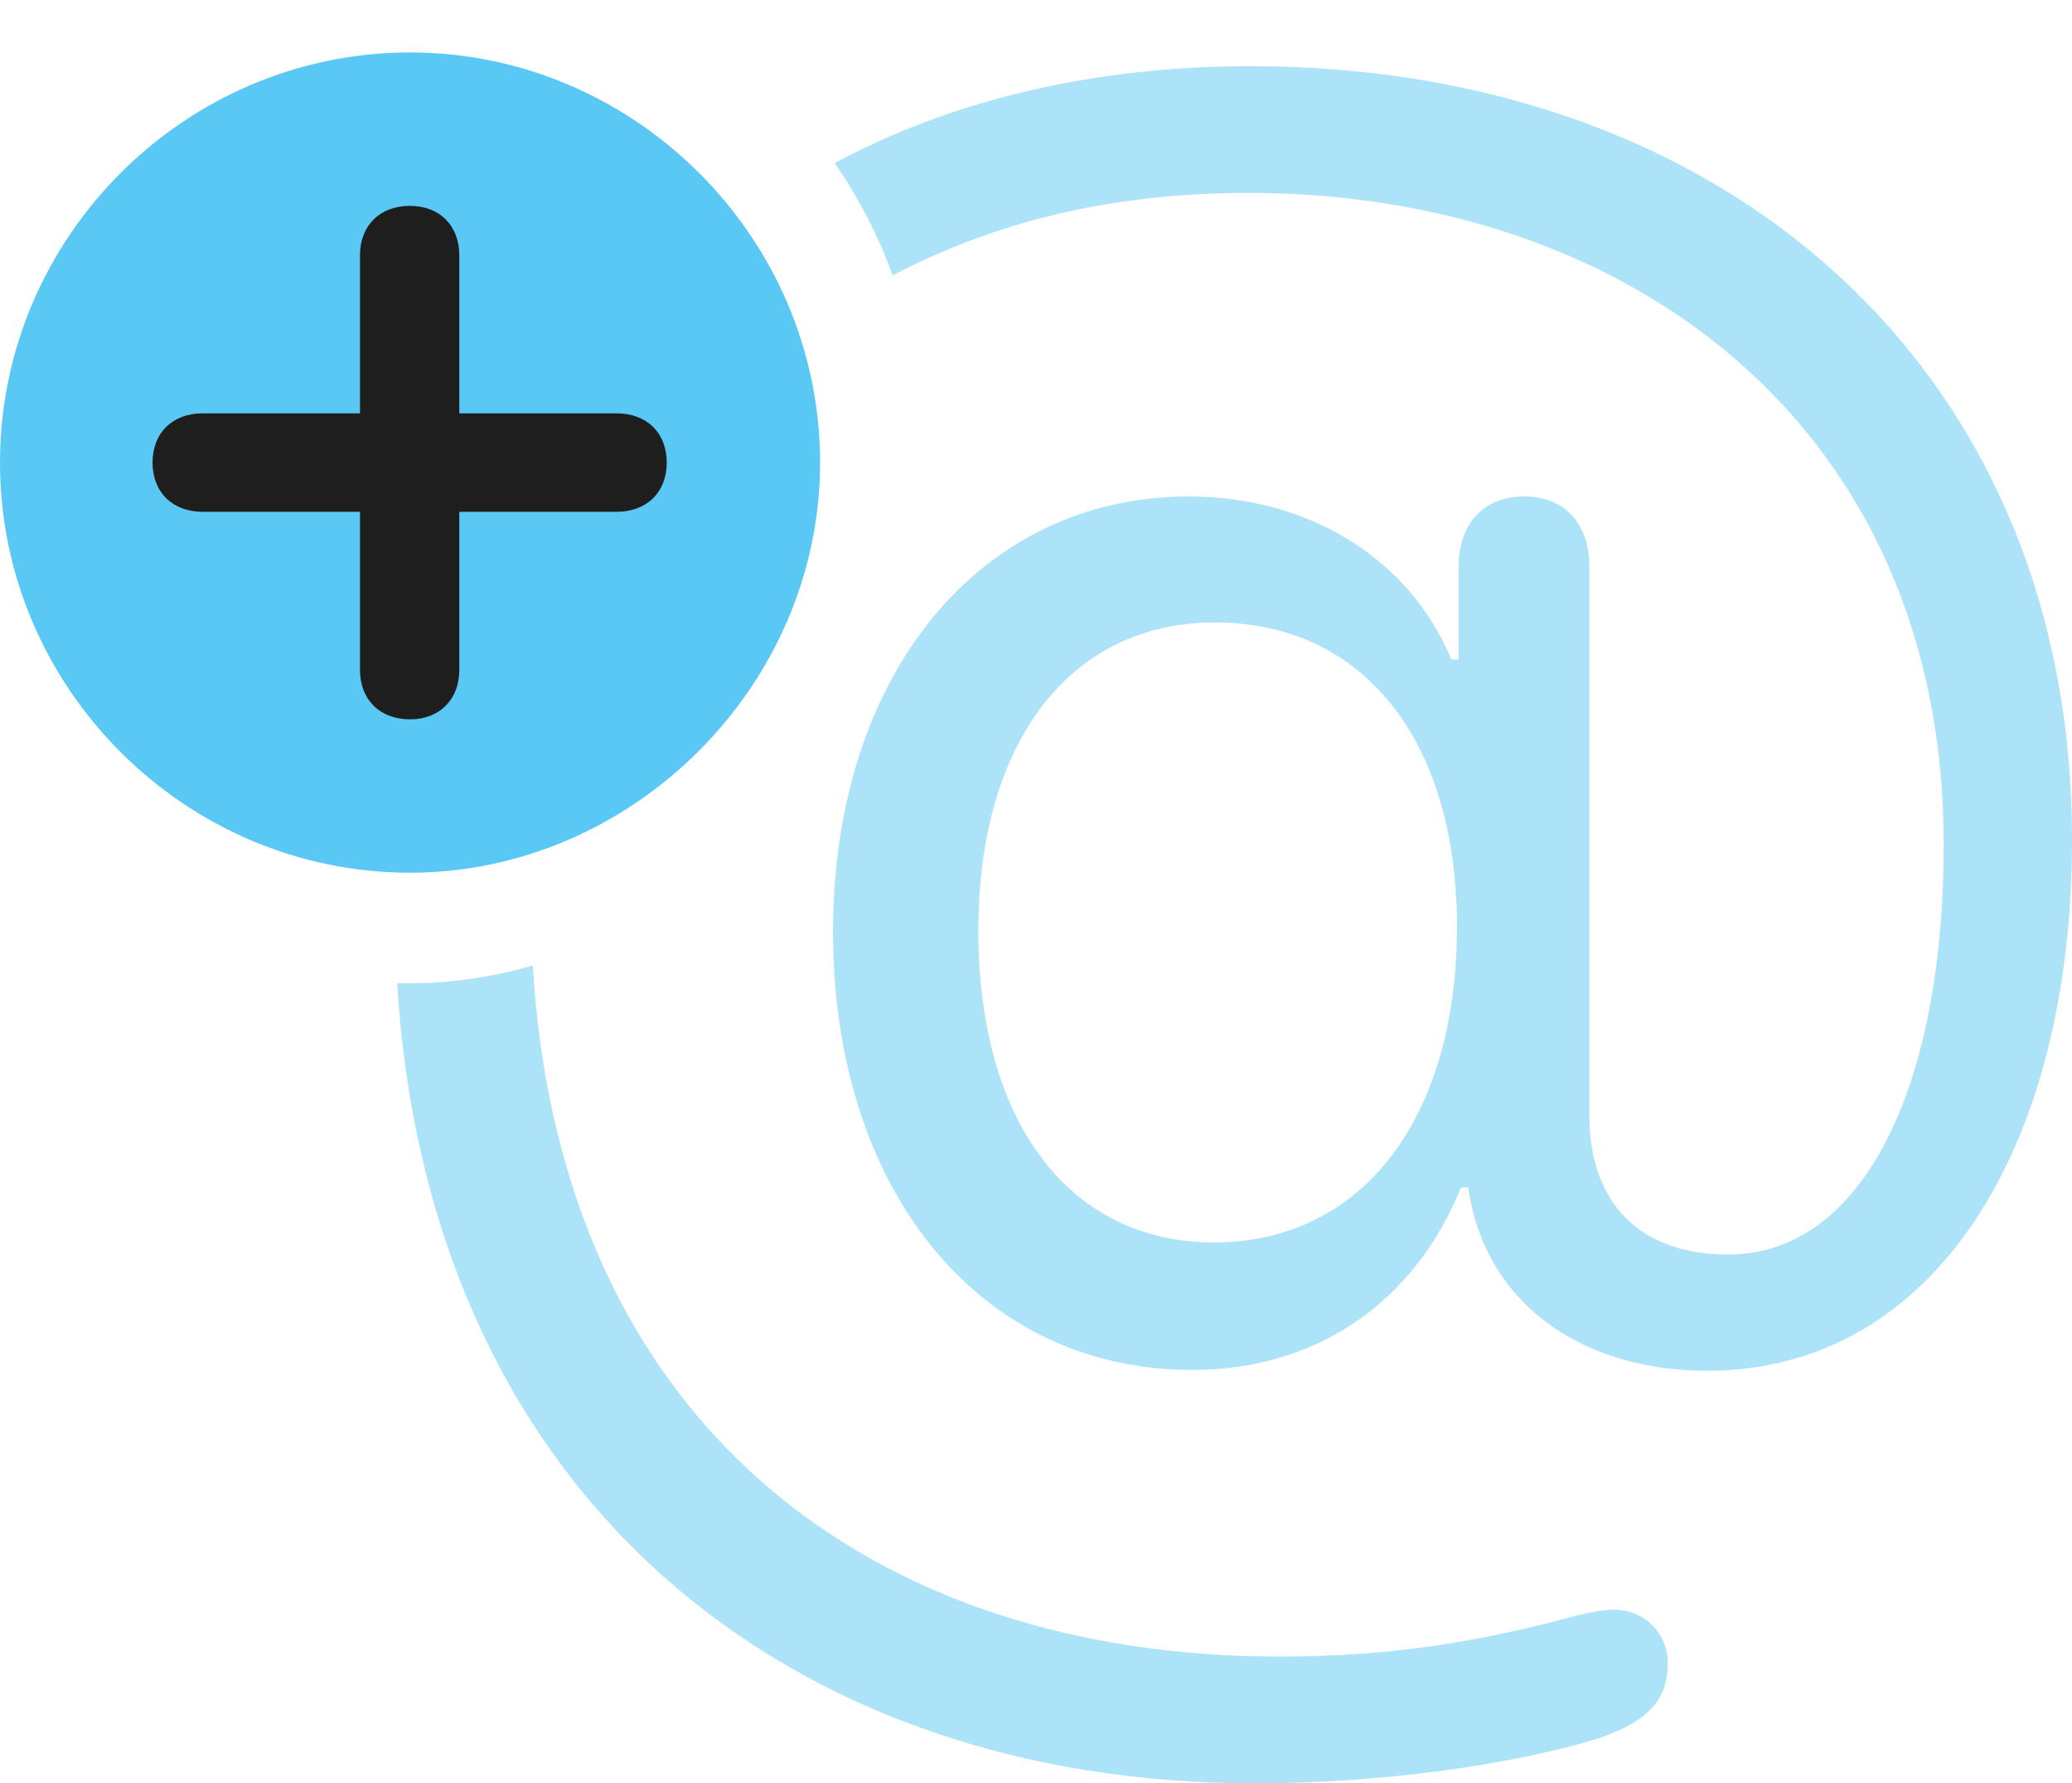 <?xml version="1.0" encoding="UTF-8"?>
<!--Generator: Apple Native CoreSVG 175.5-->
<!DOCTYPE svg
PUBLIC "-//W3C//DTD SVG 1.1//EN"
       "http://www.w3.org/Graphics/SVG/1.1/DTD/svg11.dtd">
<svg version="1.1" xmlns="http://www.w3.org/2000/svg" xmlns:xlink="http://www.w3.org/1999/xlink" width="31.335" height="26.965">
 <g>
  <rect height="26.965" opacity="0" width="31.335" x="0" y="0"/>
  <path d="M18.957 26.965C20.972 26.965 22.876 26.672 24.109 26.306C25.061 26.001 25.22 25.598 25.22 25.146C25.22 24.695 24.866 24.341 24.414 24.341C24.28 24.341 24.109 24.365 23.901 24.414C22.412 24.817 21.081 25.049 19.348 25.049C13.184 25.049 8.472 21.545 8.057 14.6C7.458 14.771 6.836 14.868 6.201 14.868C6.128 14.868 6.079 14.868 6.006 14.868C6.494 22.754 12.048 26.965 18.957 26.965ZM18.909 1.001C16.943 1.001 14.697 1.355 12.622 2.466C12.988 2.991 13.281 3.564 13.501 4.163C15.234 3.259 17.029 2.917 18.884 2.917C24.609 2.917 29.395 6.433 29.395 12.769C29.395 16.48 28.149 18.97 26.135 18.97C24.793 18.97 24.036 18.189 24.036 16.858L24.036 8.569C24.036 7.922 23.669 7.507 23.047 7.507C22.436 7.507 22.058 7.922 22.058 8.569L22.058 9.973L21.948 9.973C21.326 8.459 19.8 7.507 17.981 7.507C14.819 7.507 12.598 10.205 12.598 14.087C12.598 17.993 14.807 20.715 18.03 20.715C19.922 20.715 21.399 19.678 22.095 17.956L22.205 17.956C22.449 19.702 23.914 20.727 25.818 20.727C29.236 20.727 31.335 17.383 31.335 12.695C31.335 5.603 26.123 1.001 18.909 1.001ZM18.359 18.787C16.174 18.787 14.795 16.968 14.795 14.075C14.795 11.218 16.186 9.412 18.372 9.412C20.618 9.412 22.034 11.194 22.034 14.014C22.034 16.919 20.593 18.787 18.359 18.787Z" fill="#5ac8f5" fill-opacity="0.5"/>
  <path d="M6.201 13.196C9.558 13.196 12.402 10.376 12.402 6.995C12.402 3.589 9.595 0.793 6.201 0.793C2.795 0.793 0 3.589 0 6.995C0 10.4 2.795 13.196 6.201 13.196Z" fill="#5ac8f5"/>
  <path d="M6.201 10.877C5.737 10.877 5.444 10.571 5.444 10.132L5.444 7.739L3.064 7.739C2.612 7.739 2.307 7.446 2.307 6.995C2.307 6.543 2.612 6.25 3.064 6.25L5.444 6.25L5.444 3.857C5.444 3.418 5.737 3.113 6.201 3.113C6.653 3.113 6.946 3.418 6.946 3.857L6.946 6.25L9.326 6.25C9.778 6.25 10.083 6.543 10.083 6.995C10.083 7.446 9.778 7.739 9.326 7.739L6.946 7.739L6.946 10.132C6.946 10.571 6.653 10.877 6.201 10.877Z" fill="#1e1e1e"/>
 </g>
</svg>
